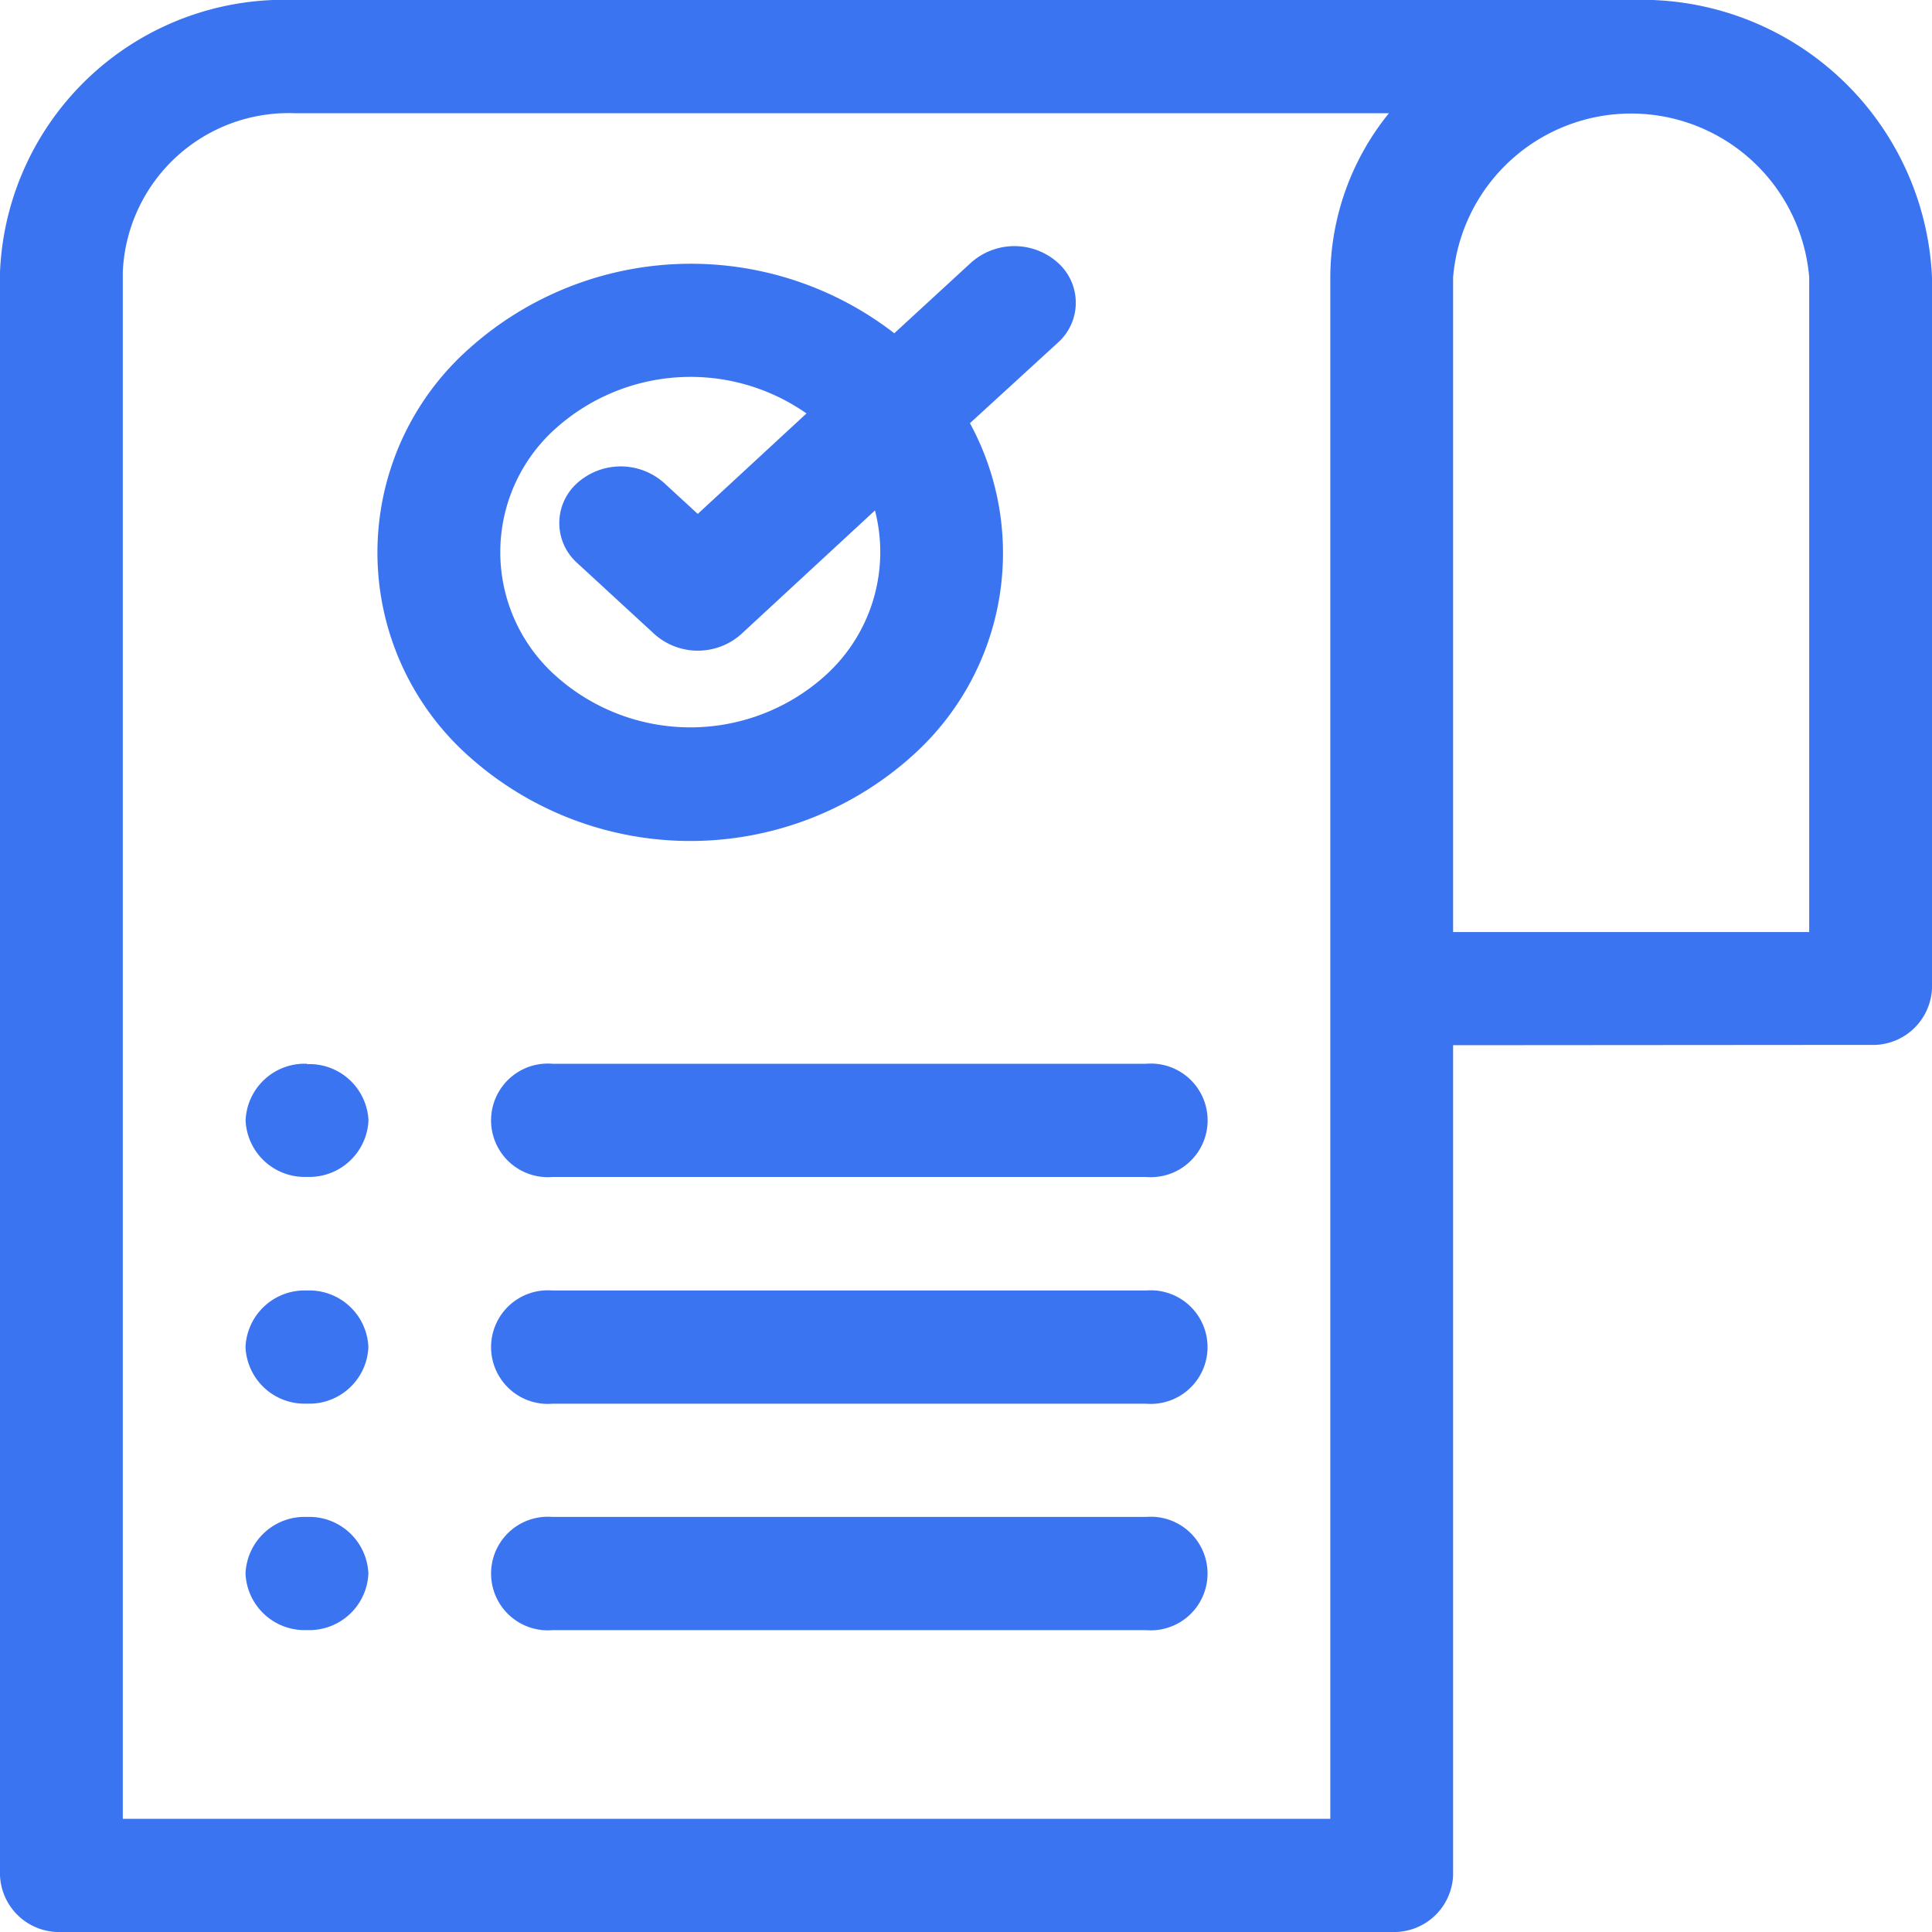 <svg xmlns="http://www.w3.org/2000/svg" width="25" height="25" viewBox="0 0 25 25">
  <path id="order2" d="M14.246,1.57v8.472h4.608V1.57a2.312,2.312,0,0,0-4.608,0ZM2.913,5.267a.693.693,0,0,1,0-1.036.843.843,0,0,1,1.124,0l.435.4,1.407-1.3a2.616,2.616,0,0,0-3.242.191,2.145,2.145,0,0,0,0,3.207,2.609,2.609,0,0,0,3.478,0,2.151,2.151,0,0,0,.65-2.143l-1.73,1.6a.843.843,0,0,1-1.124,0ZM7.008,2.3l1-.92a.843.843,0,0,1,1.123,0,.693.693,0,0,1,0,1.036L7.994,3.457A3.518,3.518,0,0,1,7.238,7.77a4.294,4.294,0,0,1-5.725,0,3.529,3.529,0,0,1,0-5.278,4.3,4.3,0,0,1,5.5-.2ZM-.585,17.61a.765.765,0,0,0-.795.732.765.765,0,0,0,.795.732.765.765,0,0,0,.795-.732A.766.766,0,0,0-.585,17.61Zm3.178,1.465a.735.735,0,1,1,0-1.465h7.68a.735.735,0,1,1,0,1.465ZM-.585,14.68a.765.765,0,0,0-.795.732.765.765,0,0,0,.795.732.765.765,0,0,0,.795-.732A.765.765,0,0,0-.585,14.68Zm3.178,1.465a.735.735,0,1,1,0-1.465h7.68a.735.735,0,1,1,0,1.465Zm11.653-4.639V22.249a.765.765,0,0,1-.794.732H-3.763a.765.765,0,0,1-.794-.732V1.5A3.679,3.679,0,0,1-.743-2.019H16.55A3.759,3.759,0,0,1,20.443,1.57v9.2a.765.765,0,0,1-.795.732Zm-.83-12.06a3.387,3.387,0,0,0-.759,2.124V21.516H-2.968V1.5A2.148,2.148,0,0,1-.743-.554Zm-14,12.3a.765.765,0,0,0-.795.732.765.765,0,0,0,.795.732.766.766,0,0,0,.795-.732A.765.765,0,0,0-.585,11.751Zm3.178,1.465h7.68a.735.735,0,1,0,0-1.465H2.593a.735.735,0,1,0,0,1.465Zm0,0" transform="translate(4.557 2.019)" fill="#3b74f0" fill-rule="evenodd"/>
</svg>
